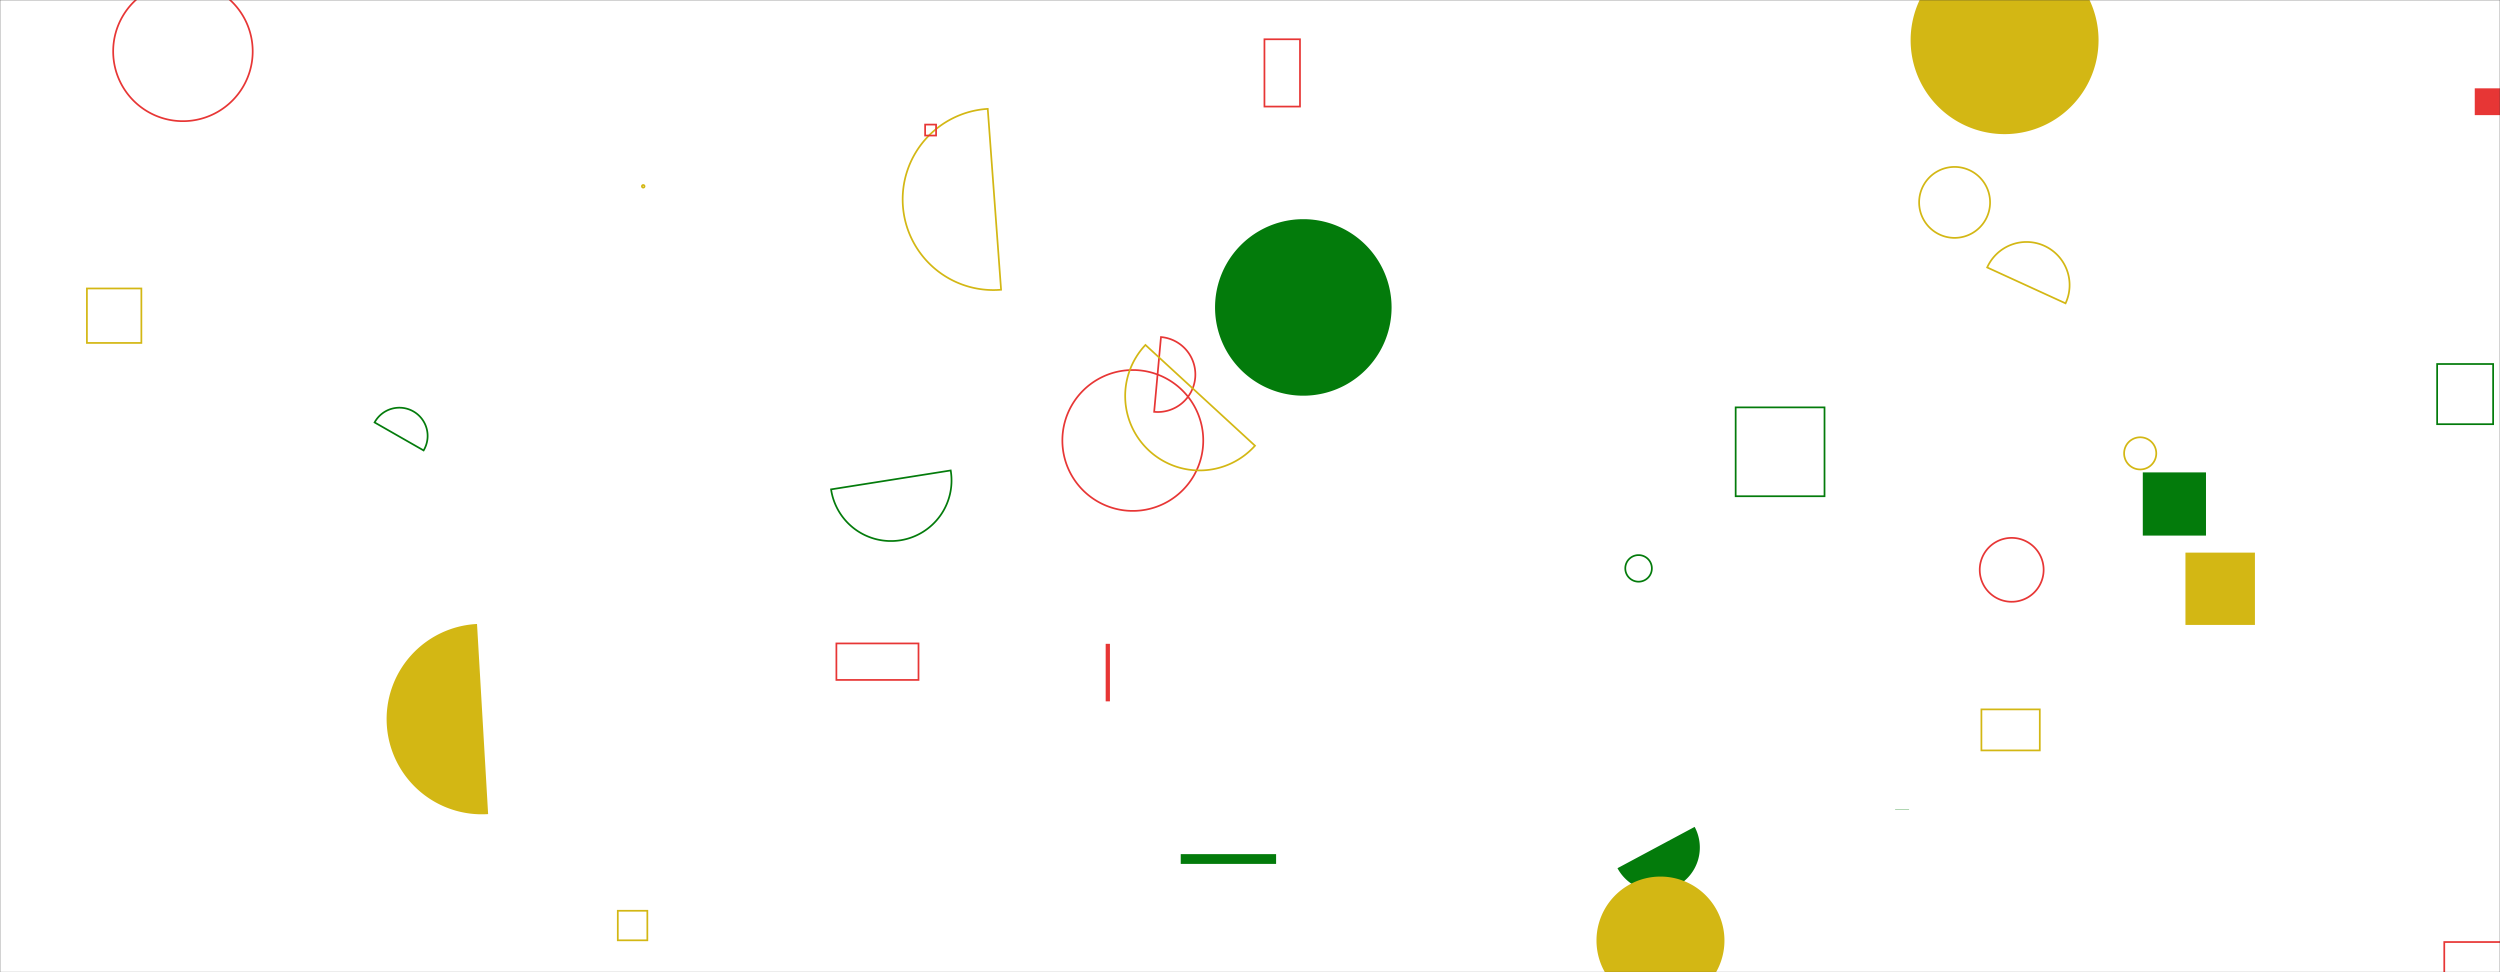 <svg xmlns="http://www.w3.org/2000/svg" version="1.1" xmlns:xlink="http://www.w3.org/1999/xlink" xmlns:svgjs="http://svgjs.com/svgjs" width="1440" height="560" preserveAspectRatio="none" viewBox="0 0 1440 560"><rect x="0" y="0" width="1440" height="560" fill="#333333" stroke="none"/><g mask="url(&quot;#SvgjsMask1006&quot;)" fill="none"><rect width="1440" height="560" x="0" y="0" fill="rgba(255, 255, 255, 1)"></rect><path d="M680.1 491.98L735.03 491.98L735.03 497.61L680.1 497.61z" fill="#037b0b"></path><path d="M1141.29 408.61L1174.92 408.61L1174.92 432.24L1141.29 432.24z" stroke="#d3b714"></path><path d="M664.79 237.21a21.62 21.62 0 1 0 3.93-43.06z" stroke="#e73635"></path><path d="M931.67 500.08a25.21 25.21 0 1 0 44.45-23.8z" fill="#037b0b"></path><path d="M1407.9 542.61L1454.02 542.61L1454.02 573.45L1407.9 573.45z" stroke="#e73635"></path><path d="M568.94 62.71a52.23 52.23 0 1 0 7.68 104.17z" stroke="#d3b714"></path><path d="M1189.75 174.72a24.82 24.82 0 1 0-45.13-20.67z" stroke="#d3b714"></path><path d="M919.58 541.76 a36.85 36.85 0 1 0 73.7 0 a36.85 36.85 0 1 0 -73.7 0z" fill="#d3b714"></path><path d="M274.76 359.41a54.85 54.85 0 1 0 6.4 109.51z" fill="#d3b714"></path><path d="M999.74 234.65L1050.92 234.65L1050.92 285.83L999.74 285.83z" stroke="#037b0b"></path><path d="M1100.52 23.14 a54.12 54.12 0 1 0 108.24 0 a54.12 54.12 0 1 0 -108.24 0z" fill="#d3b714"></path><path d="M1140.33 328.22 a18.4 18.4 0 1 0 36.8 0 a18.4 18.4 0 1 0 -36.8 0z" stroke="#e73635"></path><path d="M532.87 71.76L539.18 71.76L539.18 78.07L532.87 78.07z" stroke="#e73635"></path><path d="M1105.42 116.58 a20.43 20.43 0 1 0 40.86 0 a20.43 20.43 0 1 0 -40.86 0z" stroke="#d3b714"></path><path d="M1234.25 272.1L1270.65 272.1L1270.65 308.5L1234.25 308.5z" fill="#037b0b"></path><path d="M728.32 22.62L748.79 22.62L748.79 61.38L728.32 61.38z" stroke="#e73635"></path><path d="M611.93 253.71 a40.57 40.57 0 1 0 81.14 0 a40.57 40.57 0 1 0 -81.14 0z" stroke="#e73635"></path><path d="M244 259.45a16.26 16.26 0 1 0-28.23-16.13z" stroke="#037b0b"></path><path d="M50.06 166.16L81.43 166.16L81.43 197.53L50.06 197.53z" stroke="#d3b714"></path><path d="M659.78 198.69a42.87 42.87 0 1 0 63.1 58.04z" stroke="#d3b714"></path><path d="M1258.82 318.31L1298.84 318.31L1298.84 359.96L1258.82 359.96z" fill="#d3b714"></path><path d="M936.17 327.39 a7.65 7.65 0 1 0 15.3 0 a7.65 7.65 0 1 0 -15.3 0z" stroke="#037b0b"></path><path d="M1425.46 50.88L1443.07 50.88L1443.07 66.31L1425.46 66.31z" fill="#e73635"></path><path d="M478.7 281.88a34.88 34.88 0 1 0 68.9-10.9z" stroke="#037b0b"></path><path d="M355.85 524.6L372.87 524.6L372.87 541.62L355.85 541.62z" stroke="#d3b714"></path><path d="M636.87 370.84L639.32 370.84L639.32 403.98L636.87 403.98z" fill="#e73635"></path><path d="M65.19 29.61 a40.18 40.18 0 1 0 80.36 0 a40.18 40.18 0 1 0 -80.36 0z" stroke="#e73635"></path><path d="M369.75 107.31 a0.75 0.75 0 1 0 1.5 0 a0.75 0.75 0 1 0 -1.5 0z" stroke="#d3b714"></path><path d="M481.76 370.62L529.06 370.62L529.06 391.64L481.76 391.64z" stroke="#e73635"></path><path d="M1403.79 209.67L1436.04 209.67L1436.04 244.33L1403.79 244.33z" stroke="#037b0b"></path><path d="M1091.58 466.01L1099.63 466.01L1099.63 466.19L1091.58 466.19z" fill="#037b0b"></path><path d="M1223.49 261.14 a9.26 9.26 0 1 0 18.52 0 a9.26 9.26 0 1 0 -18.52 0z" stroke="#d3b714"></path><path d="M699.87 177.08 a50.84 50.84 0 1 0 101.68 0 a50.84 50.84 0 1 0 -101.68 0z" fill="#037b0b"></path></g><defs><mask id="SvgjsMask1006"><rect width="1440" height="560" fill="#ffffff"></rect></mask></defs></svg>